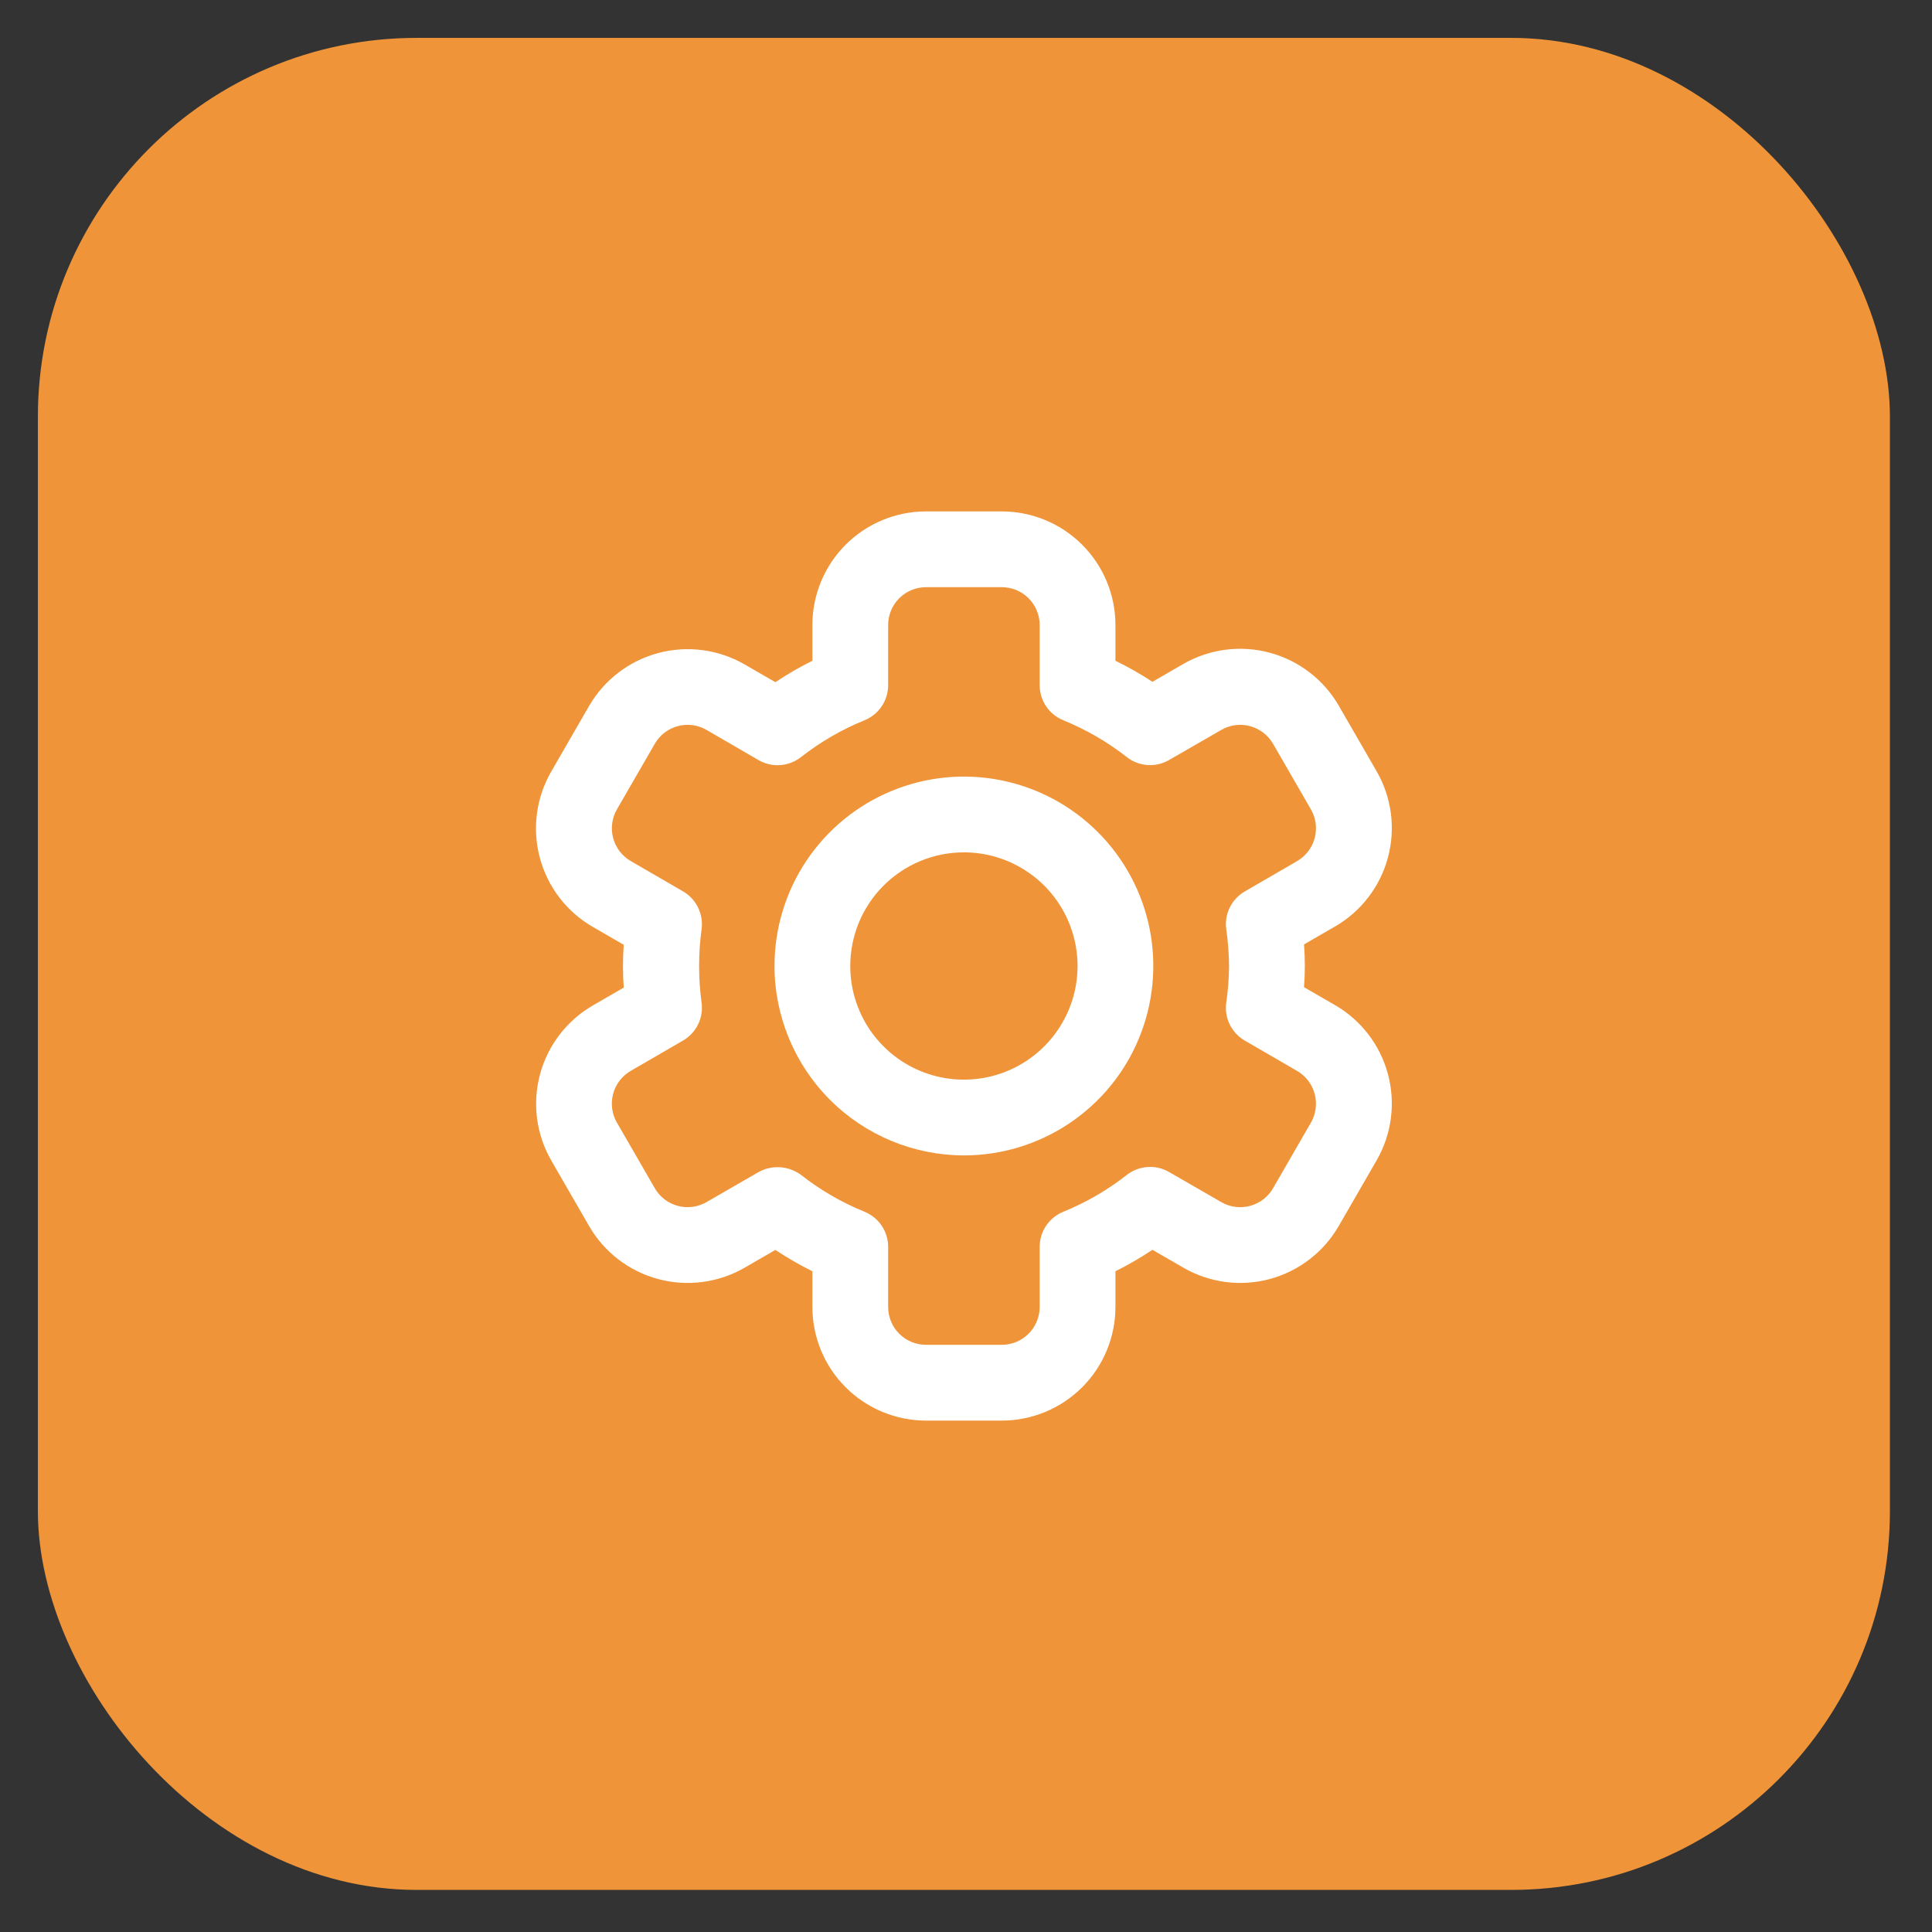 <svg width="51" height="51" viewBox="0 0 51 51" fill="none" xmlns="http://www.w3.org/2000/svg">
<rect x="0" y="0" width="51" height="51" fill="#333333" stroke="none"/>
<rect x="1" y="1" width="48.889" height="48.889" rx="10" fill="#EF9438"/>
<g clip-path="url(#clip0_1027_30312)">
<path d="M14.552 30.634L15.552 32.367C15.95 33.056 16.606 33.558 17.374 33.764C18.143 33.97 18.962 33.863 19.651 33.467L20.468 32.995C20.782 33.203 21.108 33.391 21.445 33.558V34.5C21.445 35.296 21.761 36.059 22.323 36.621C22.886 37.184 23.649 37.5 24.445 37.5H26.445C27.24 37.5 28.003 37.184 28.566 36.621C29.128 36.059 29.445 35.296 29.445 34.5V33.558C29.782 33.39 30.108 33.201 30.422 32.992L31.238 33.464C31.58 33.661 31.957 33.789 32.348 33.841C32.739 33.892 33.136 33.866 33.517 33.764C33.897 33.662 34.254 33.485 34.567 33.245C34.879 33.005 35.142 32.706 35.339 32.364L36.339 30.631C36.536 30.29 36.664 29.913 36.715 29.522C36.767 29.131 36.74 28.734 36.638 28.353C36.536 27.972 36.36 27.615 36.12 27.303C35.88 26.99 35.58 26.728 35.239 26.531L34.423 26.06C34.452 25.684 34.452 25.306 34.423 24.93L35.239 24.459C35.58 24.262 35.88 24 36.12 23.687C36.36 23.375 36.536 23.018 36.638 22.637C36.74 22.256 36.767 21.859 36.715 21.468C36.664 21.077 36.536 20.7 36.339 20.359L35.339 18.626C34.94 17.938 34.284 17.435 33.516 17.229C32.747 17.023 31.928 17.13 31.238 17.526L30.422 17.998C30.108 17.792 29.782 17.607 29.445 17.442V16.5C29.445 15.704 29.128 14.941 28.566 14.379C28.003 13.816 27.24 13.5 26.445 13.5H24.445C23.649 13.5 22.886 13.816 22.323 14.379C21.761 14.941 21.445 15.704 21.445 16.5V17.442C21.107 17.61 20.781 17.799 20.468 18.008L19.651 17.536C18.961 17.14 18.142 17.033 17.373 17.239C16.605 17.445 15.949 17.948 15.55 18.636L14.55 20.369C14.353 20.71 14.225 21.087 14.174 21.478C14.122 21.869 14.149 22.266 14.251 22.647C14.353 23.028 14.529 23.385 14.769 23.697C15.009 24.01 15.309 24.272 15.65 24.469L16.465 24.94C16.438 25.316 16.438 25.694 16.465 26.07L15.65 26.541C14.963 26.939 14.461 27.593 14.255 28.36C14.049 29.128 14.155 29.945 14.552 30.634ZM16.651 28.268L18.03 27.468C18.202 27.369 18.34 27.221 18.427 27.043C18.515 26.864 18.547 26.665 18.52 26.468C18.433 25.825 18.433 25.173 18.52 24.53C18.547 24.334 18.515 24.134 18.427 23.956C18.34 23.777 18.202 23.629 18.03 23.53L16.651 22.73C16.422 22.598 16.255 22.38 16.186 22.124C16.117 21.868 16.153 21.596 16.285 21.366L17.285 19.634C17.417 19.404 17.636 19.237 17.892 19.168C18.148 19.099 18.421 19.135 18.651 19.268L20.029 20.068C20.202 20.167 20.4 20.212 20.599 20.197C20.798 20.182 20.988 20.108 21.145 19.985C21.655 19.585 22.219 19.258 22.82 19.014C23.004 18.939 23.162 18.811 23.274 18.646C23.385 18.481 23.445 18.286 23.445 18.087V16.5C23.445 16.235 23.55 15.98 23.737 15.793C23.925 15.605 24.179 15.5 24.445 15.5H26.445C26.71 15.5 26.964 15.605 27.152 15.793C27.339 15.98 27.445 16.235 27.445 16.5V18.087C27.445 18.286 27.504 18.481 27.615 18.646C27.727 18.811 27.885 18.939 28.07 19.014C28.67 19.258 29.234 19.585 29.744 19.985C29.901 20.108 30.092 20.181 30.291 20.195C30.489 20.209 30.688 20.163 30.86 20.063L32.239 19.268C32.468 19.135 32.741 19.099 32.997 19.168C33.253 19.237 33.472 19.404 33.605 19.634L34.605 21.366C34.737 21.596 34.773 21.869 34.704 22.125C34.636 22.381 34.468 22.599 34.239 22.732L32.859 23.532C32.688 23.631 32.55 23.779 32.462 23.957C32.375 24.136 32.343 24.335 32.37 24.532C32.416 24.853 32.441 25.176 32.444 25.5C32.441 25.824 32.416 26.148 32.37 26.469C32.343 26.666 32.375 26.866 32.462 27.044C32.55 27.222 32.688 27.37 32.859 27.469L34.239 28.269C34.468 28.402 34.636 28.62 34.704 28.876C34.773 29.132 34.737 29.405 34.605 29.635L33.605 31.367C33.472 31.597 33.253 31.764 32.997 31.833C32.741 31.901 32.468 31.866 32.239 31.733L30.86 30.938C30.688 30.838 30.489 30.792 30.291 30.806C30.092 30.82 29.901 30.893 29.744 31.016C29.234 31.416 28.67 31.743 28.07 31.987C27.885 32.062 27.727 32.19 27.615 32.355C27.504 32.52 27.445 32.715 27.445 32.914V34.5C27.445 34.765 27.339 35.02 27.152 35.207C26.964 35.395 26.71 35.5 26.445 35.5H24.445C24.179 35.5 23.925 35.395 23.737 35.207C23.55 35.02 23.445 34.765 23.445 34.5V32.913C23.445 32.714 23.385 32.519 23.274 32.354C23.162 32.189 23.004 32.061 22.82 31.986C22.219 31.742 21.655 31.415 21.145 31.015C20.985 30.897 20.796 30.827 20.598 30.813C20.4 30.799 20.203 30.842 20.029 30.937L18.651 31.732C18.421 31.865 18.148 31.901 17.892 31.832C17.636 31.763 17.417 31.596 17.285 31.366L16.285 29.634C16.152 29.404 16.116 29.131 16.185 28.875C16.253 28.619 16.421 28.401 16.651 28.268H16.651Z" fill="white"/>
<path d="M25.445 30.5C26.433 30.5 27.4 30.207 28.222 29.657C29.045 29.108 29.686 28.327 30.064 27.413C30.442 26.5 30.541 25.494 30.349 24.525C30.156 23.555 29.679 22.664 28.98 21.965C28.281 21.265 27.39 20.789 26.42 20.596C25.45 20.403 24.445 20.502 23.531 20.881C22.617 21.259 21.837 21.9 21.287 22.722C20.738 23.544 20.445 24.511 20.445 25.5C20.446 26.826 20.974 28.096 21.911 29.034C22.848 29.971 24.119 30.498 25.445 30.5ZM25.445 22.5C26.038 22.5 26.618 22.676 27.111 23.006C27.605 23.335 27.989 23.804 28.216 24.352C28.443 24.9 28.503 25.503 28.387 26.085C28.271 26.667 27.985 27.202 27.566 27.621C27.146 28.041 26.612 28.327 26.03 28.442C25.448 28.558 24.845 28.499 24.297 28.272C23.748 28.045 23.28 27.66 22.95 27.167C22.62 26.673 22.445 26.093 22.445 25.5C22.445 24.704 22.761 23.941 23.323 23.379C23.886 22.816 24.649 22.5 25.445 22.5Z" fill="white"/>
</g>
<defs>
<clipPath id="clip0_1027_30312">
<rect width="24" height="24" fill="white" transform="translate(13.445 13.5)"/>
</clipPath>
</defs>
</svg>
